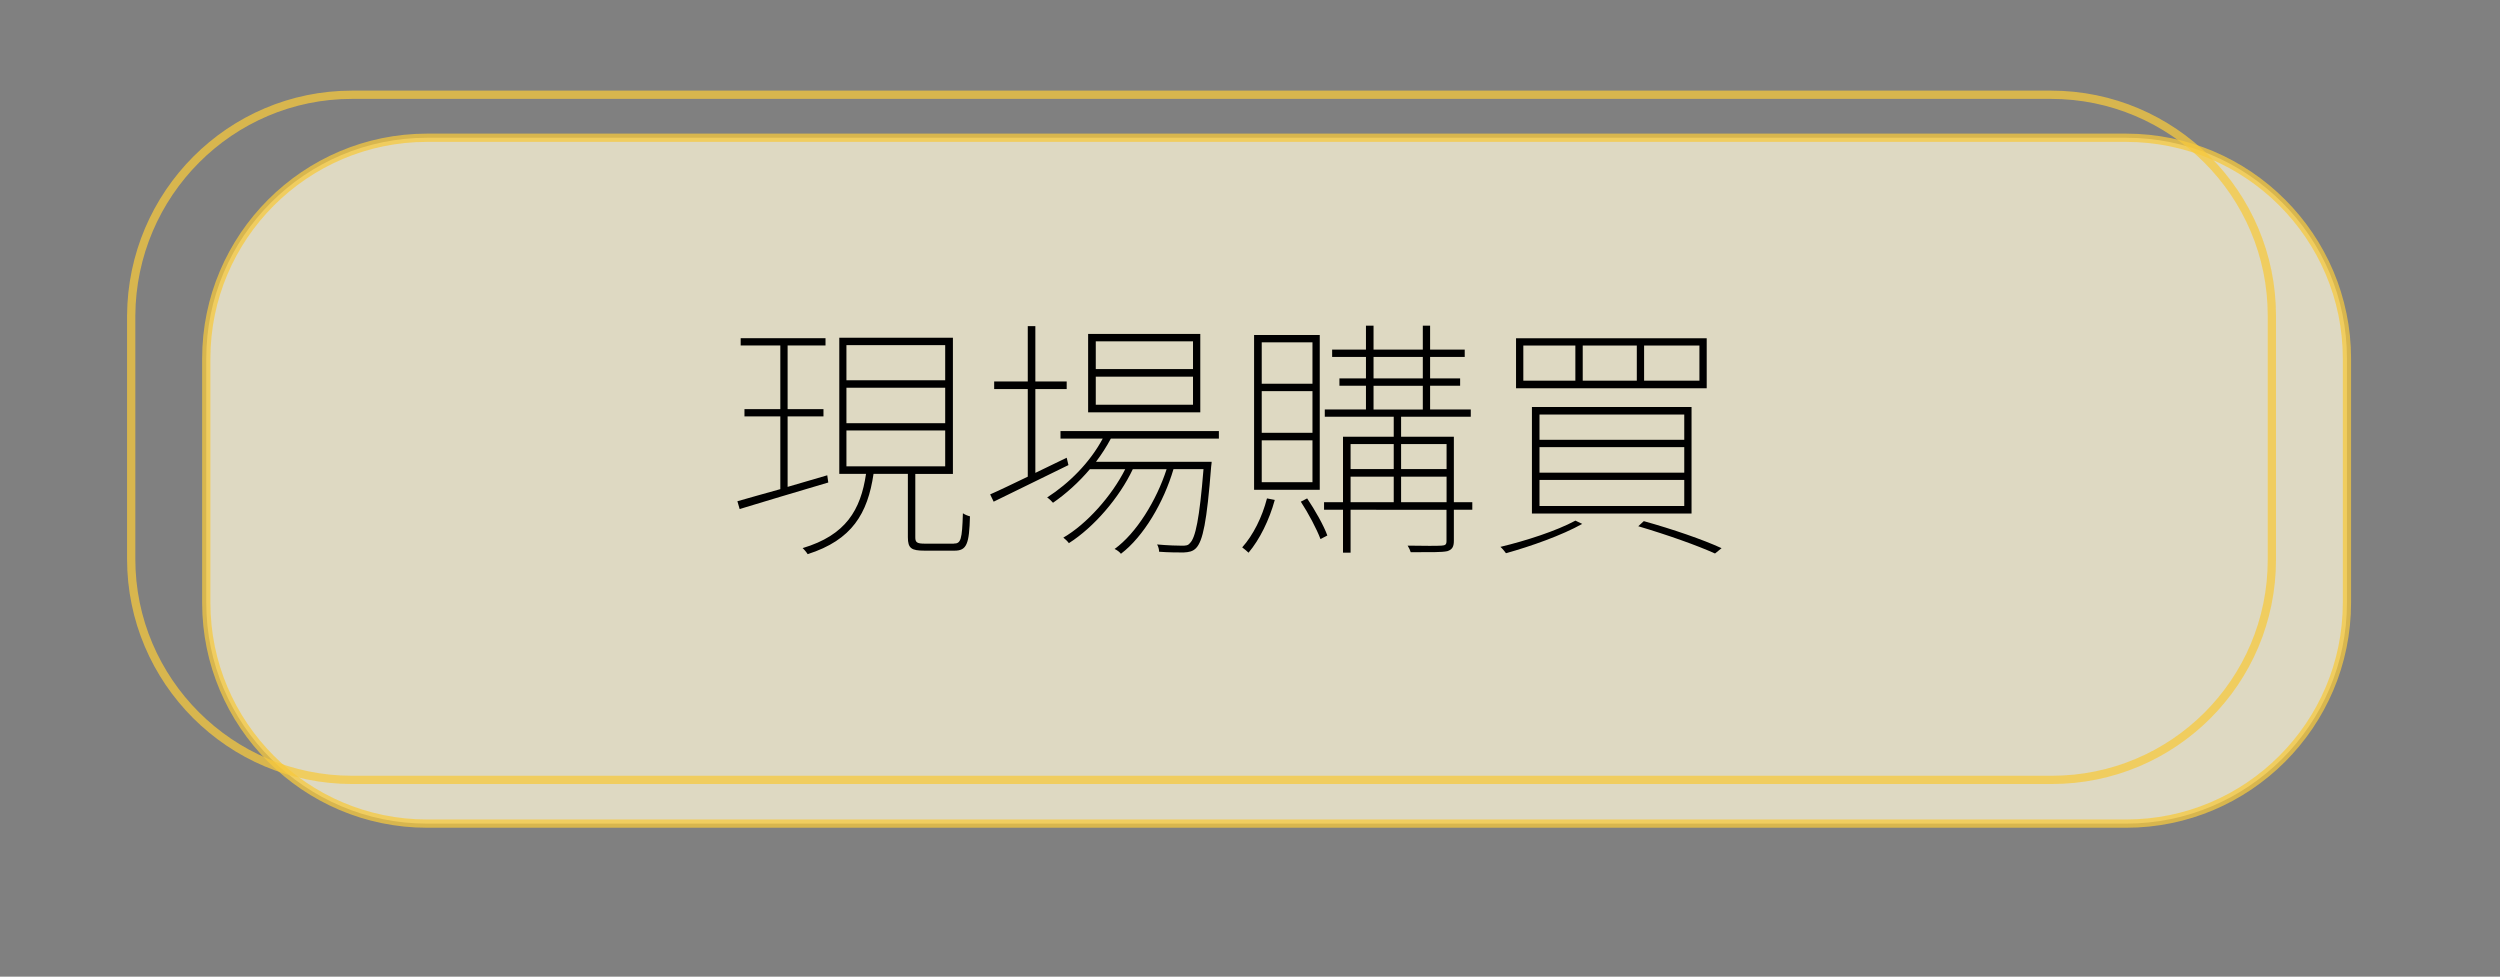 <?xml version="1.0" encoding="utf-8"?>
<!-- Generator: Adobe Illustrator 23.1.0, SVG Export Plug-In . SVG Version: 6.00 Build 0)  -->
<svg version="1.1" id="圖層_1" xmlns="http://www.w3.org/2000/svg" xmlns:xlink="http://www.w3.org/1999/xlink" x="0px" y="0px"
	 viewBox="0 0 343 134" style="enable-background:new 0 0 343 134;" xml:space="preserve">
<rect x="0" y="0" width="343" height="134" fill="#808080" stroke="none"/>
<style type="text/css">
	
		.st0{opacity:0.74;fill:#FFF9D9;stroke:#F7C93D;stroke-width:1.134;stroke-linecap:round;stroke-linejoin:round;stroke-miterlimit:10;enable-background:new    ;}
	
		.st1{opacity:0.74;fill:none;stroke:#F7C93D;stroke-width:1.134;stroke-linecap:round;stroke-linejoin:round;stroke-miterlimit:10;enable-background:new    ;}
</style>
<path class="st0" d="M291.7,113H58.6c-16.7,0-30.3-13.6-30.3-30.3V49.2c0-16.7,13.6-30.3,30.3-30.3h233.1
	c16.7,0,30.3,13.6,30.3,30.3v33.5C322,99.4,308.4,113,291.7,113z"/>
<path class="st1" d="M281.5,107H48.3C31.6,107,18,93.4,18,76.7V43.3C18.1,26.6,31.6,13,48.3,13h233.1c16.7,0,30.3,13.6,30.3,30.3
	v33.5C311.7,93.5,298.2,107,281.5,107z"/>
<g>
	<path d="M113.64,66.2c-4.37,1.28-8.94,2.67-12.16,3.64l-0.31-1.07c1.59-0.45,3.64-1.04,5.89-1.66v-9.98h-4.92v-1h4.92v-8.73h-5.44
		v-1h11.64v1h-5.2v8.73h4.92v1h-4.92v9.67l5.44-1.59L113.64,66.2z M130.86,74.58c0.97,0,1.14-0.52,1.25-4.16
		c0.24,0.17,0.66,0.35,0.97,0.42c-0.1,3.81-0.45,4.71-2.11,4.71h-4.12c-1.8,0-2.29-0.31-2.29-1.84v-8.7h-4.71
		c-0.8,5.44-2.95,9.08-9.04,11.02c-0.14-0.24-0.49-0.66-0.69-0.83c5.93-1.77,7.97-5.23,8.7-10.19h-3.67V46.34h15.59v18.68h-5.16v8.7
		c0,0.69,0.21,0.87,1.32,0.87H130.86z M116.13,52.17h13.55v-4.82h-13.55V52.17z M116.13,58.06h13.55V53.2h-13.55V58.06z
		 M116.13,63.98h13.55v-4.92h-13.55V63.98z"/>
	<path d="M146.59,63.81c-3.6,1.77-7.45,3.64-10.26,5.02l-0.48-1c1.42-0.62,3.19-1.49,5.16-2.43V53.38h-4.61v-1.04h4.61v-7.59h1.04
		v7.59h4.3v1.04h-4.3v11.5l4.3-2.08L146.59,63.81z M152.41,60.17c-0.59,1.11-1.28,2.18-2.04,3.19h15.87c0,0-0.03,0.45-0.07,0.66
		c-0.59,7.59-1.14,10.22-2.08,11.19c-0.45,0.45-0.94,0.55-1.7,0.59c-0.69,0-2.04,0-3.36-0.1c0-0.28-0.1-0.73-0.28-1
		c1.52,0.14,2.91,0.17,3.43,0.17c0.52,0,0.83-0.03,1.07-0.35c0.76-0.69,1.32-3.33,1.87-10.15h-4.12c-1.32,4.51-4.09,9.25-7.21,11.61
		c-0.17-0.24-0.55-0.52-0.87-0.66c2.98-2.15,5.75-6.65,7.14-10.95h-4.64c-1.84,3.92-5.37,8-8.77,10.15
		c-0.17-0.24-0.49-0.55-0.76-0.76c3.19-1.84,6.65-5.72,8.49-9.39h-4.82v-0.03c-1.56,1.84-3.33,3.43-5.09,4.64
		c-0.14-0.17-0.52-0.55-0.8-0.73c3.01-1.94,5.86-4.78,7.62-8.07h-5.79v-1.04h21.73v1.04H152.41z M164.68,56.57h-15.39V45.82h15.39
		V56.57z M163.68,46.83h-13.34v3.81h13.34V46.83z M163.68,51.68h-13.34v3.85h13.34V51.68z"/>
	<path d="M174.9,68.59c-0.76,2.77-2.08,5.44-3.6,7.24c-0.17-0.17-0.62-0.55-0.87-0.73c1.52-1.7,2.74-4.16,3.4-6.72L174.9,68.59z
		 M181.07,67.2h-9.01V45.96h9.01V67.2z M180.07,46.97h-6.96v5.68h6.96V46.97z M180.07,53.66h-6.96v5.72h6.96V53.66z M180.07,60.41
		h-6.96v5.75h6.96V60.41z M179.34,68.38c1.07,1.59,2.29,3.74,2.77,5.09l-0.94,0.49c-0.52-1.39-1.66-3.54-2.7-5.13L179.34,68.38z
		 M202,69.94h-2.53v4.26c0,0.83-0.24,1.21-0.9,1.42c-0.76,0.17-2.29,0.14-5.02,0.14c-0.07-0.24-0.24-0.62-0.42-0.9
		c2.29,0.04,4.16,0.04,4.64,0c0.52-0.03,0.69-0.14,0.69-0.62v-4.3H185.3v5.89h-1.04v-5.89h-2.6V68.9h2.6v-8.98h6.96v-2.74h-9.46v-1
		h5.65v-3.26h-3.64v-1h3.64v-2.95h-4.64v-1h4.64v-3.29h1.04v3.29h6.76v-3.29h1v3.29h4.75v1h-4.75v2.95h4.12v1h-4.12v3.26h5.58v1
		h-9.56v2.74h7.24v8.98H202V69.94z M185.3,60.93v3.43h5.92v-3.43H185.3z M185.3,68.9h5.92v-3.5h-5.92V68.9z M188.45,51.92h6.76
		v-2.95h-6.76V51.92z M188.45,56.19h6.76v-3.26h-6.76V56.19z M192.23,60.93v3.43h6.24v-3.43H192.23z M198.47,68.9v-3.5h-6.24v3.5
		H198.47z"/>
	<path d="M217.08,71.88c-2.77,1.56-7.07,3.08-10.46,4.02c-0.14-0.21-0.52-0.66-0.76-0.87c3.47-0.83,7.66-2.18,10.29-3.6
		L217.08,71.88z M234.16,46.41v6.86H208v-6.86H234.16z M209,52.23h7.14v-4.82H209V52.23z M232.08,55.84v14.62h-21.9V55.84H232.08z
		 M211.22,60.34h19.86v-3.47h-19.86V60.34z M211.22,64.85h19.86v-3.5h-19.86V64.85z M211.22,69.42h19.86v-3.57h-19.86V69.42z
		 M217.15,52.23h7.42v-4.82h-7.42V52.23z M225.53,71.5c3.98,1.11,8.11,2.53,10.67,3.71l-0.9,0.73c-2.46-1.11-6.45-2.53-10.53-3.74
		L225.53,71.5z M225.57,52.23h7.59v-4.82h-7.59V52.23z"/>
</g>
</svg>
